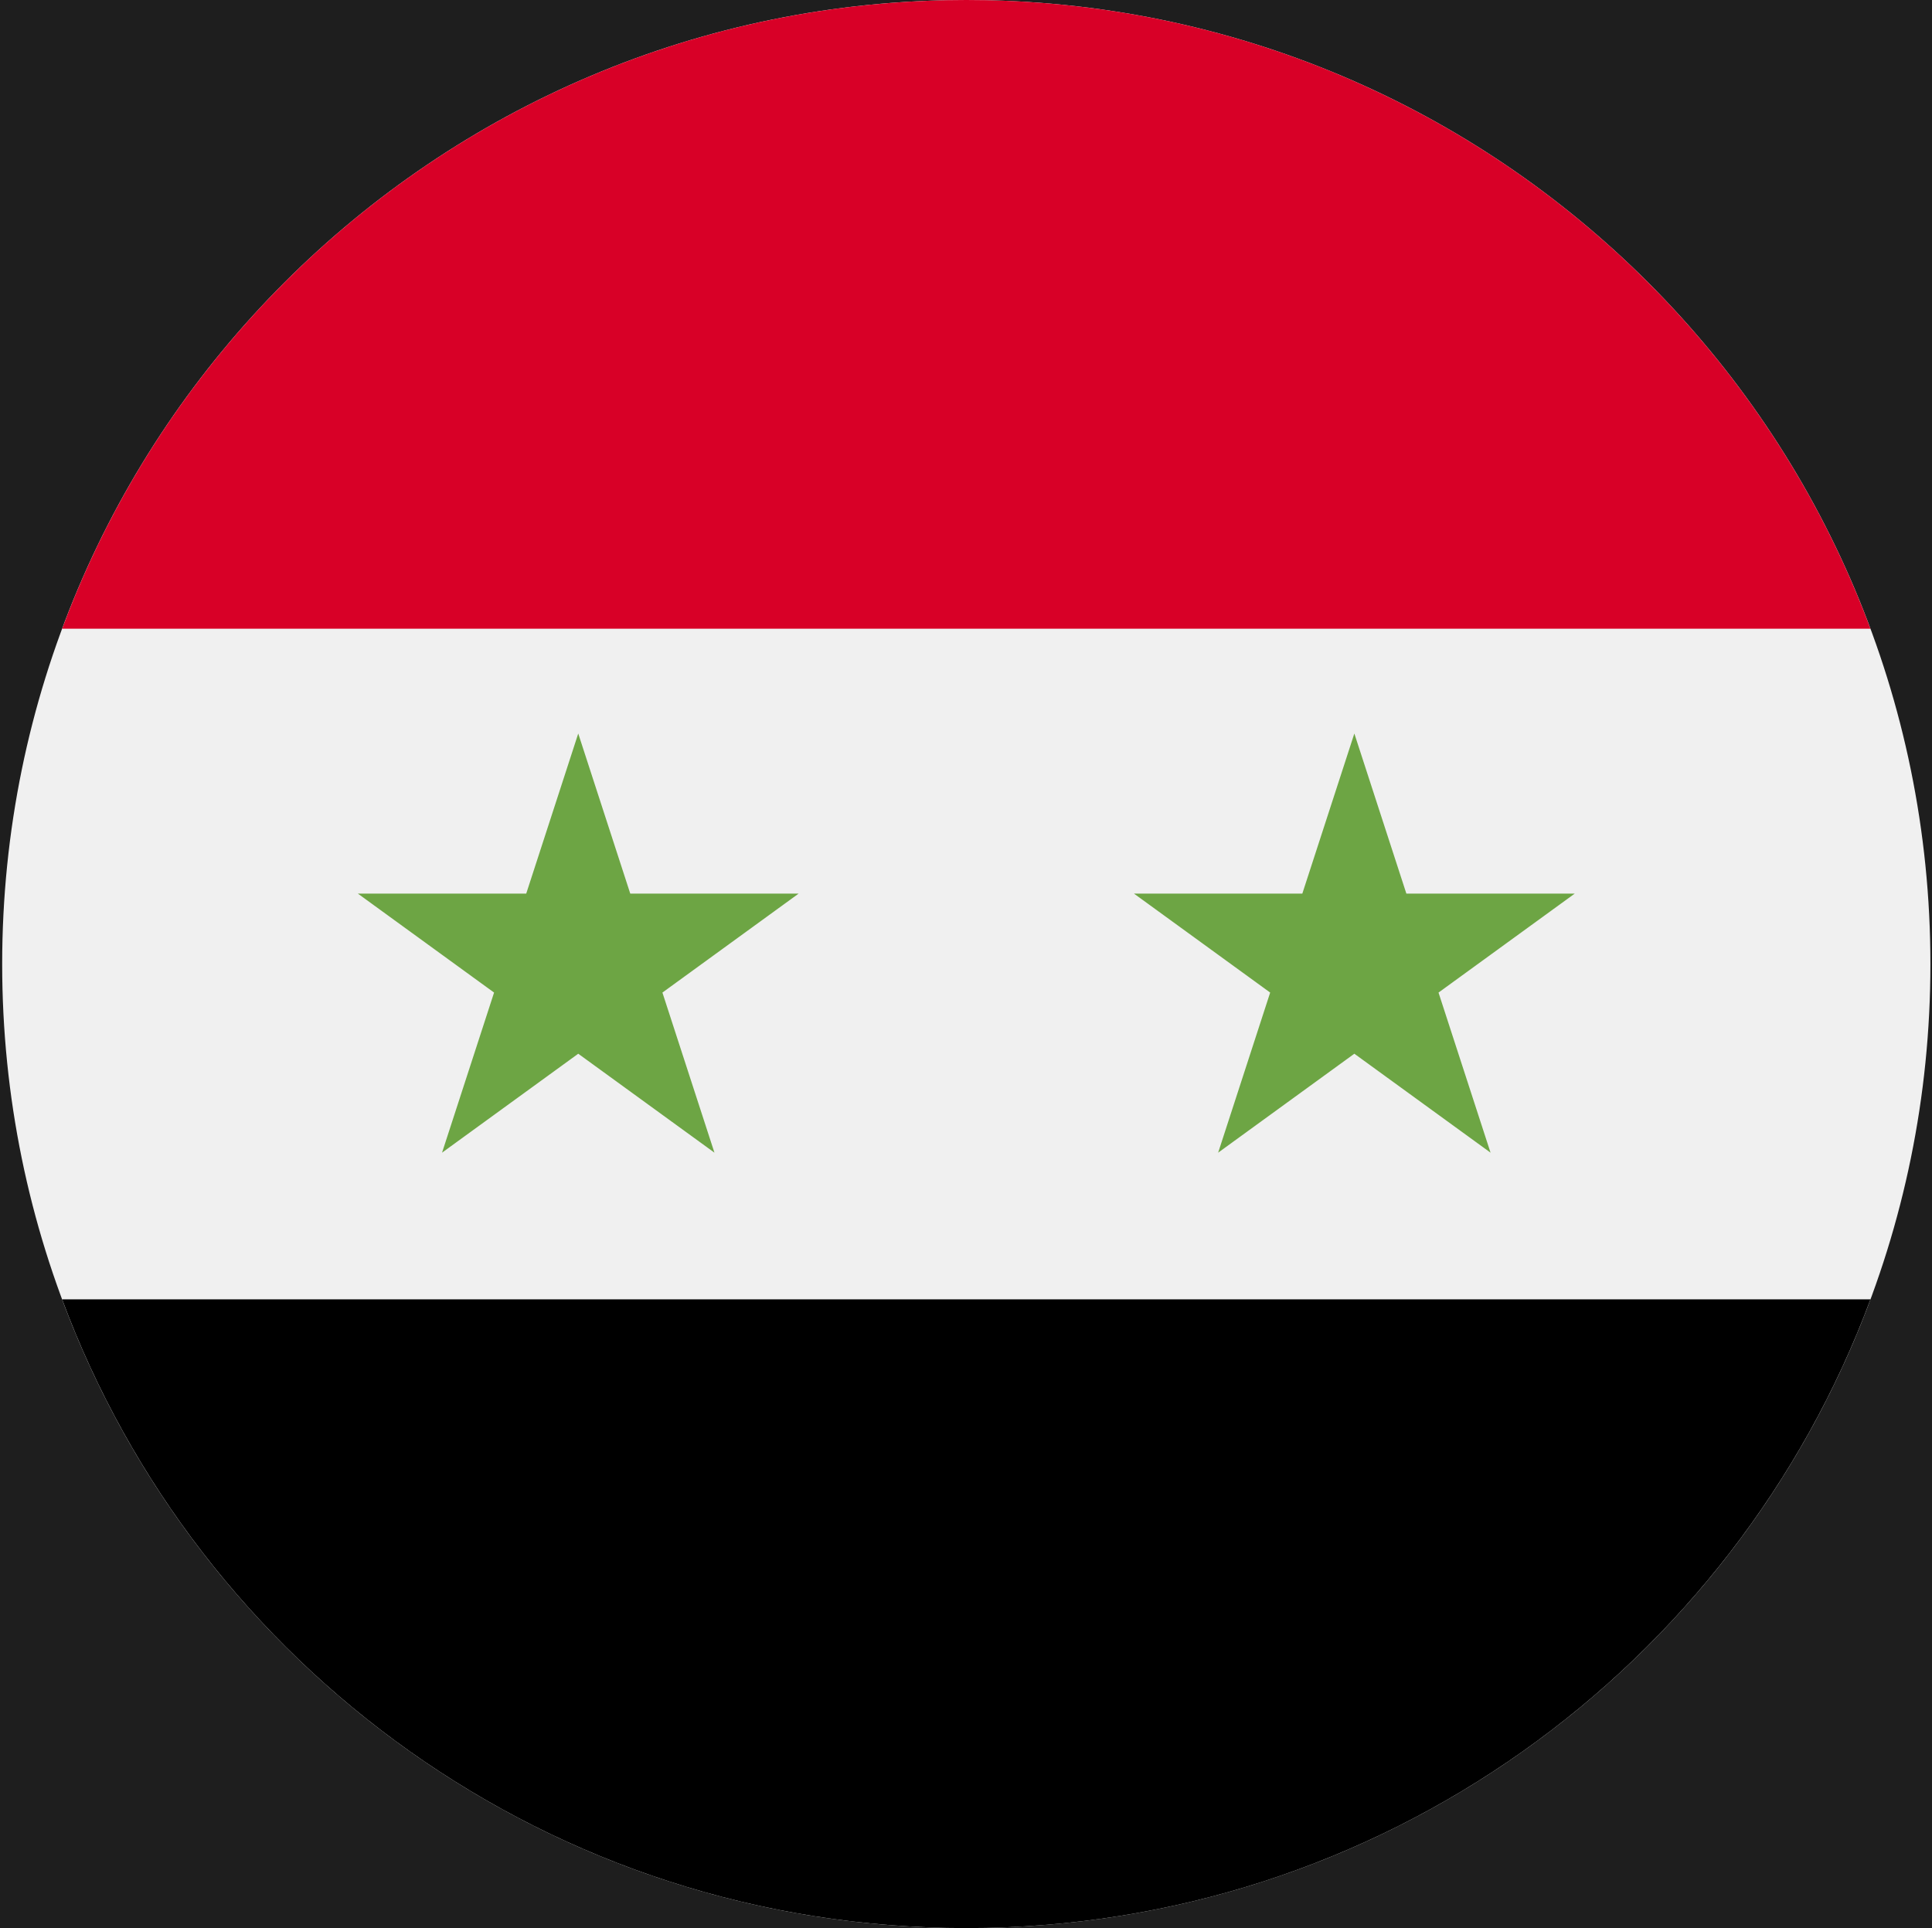 <svg width="513" height="512" viewBox="0 0 513 512" fill="none" xmlns="http://www.w3.org/2000/svg">
<rect width="513" height="512" fill="#1E1E1E"/>
<rect width="19743" height="13560" transform="translate(-18248 -9181)" fill="transparent"/>
<g clip-path="url(#clip0_105_37)">
<path d="M256.578 512C397.963 512 512.578 397.385 512.578 256C512.578 114.615 397.963 0 256.578 0C115.193 0 0.578 114.615 0.578 256C0.578 397.385 115.193 512 256.578 512Z" fill="#F0F0F0"/>
<path d="M256.578 0C146.507 0 52.672 69.472 16.501 166.957H496.656C460.484 69.472 366.649 0 256.578 0V0Z" fill="#D80027"/>
<path d="M256.578 512C366.649 512 460.484 442.528 496.655 345.043H16.501C52.672 442.528 146.507 512 256.578 512Z" fill="black"/>
<path d="M153.54 194.783L167.353 237.295H212.056L175.891 263.573L189.705 306.087L153.54 279.812L117.375 306.087L131.189 263.573L95.024 237.295H139.727L153.54 194.783Z" fill="#6DA544"/>
<path d="M359.617 194.783L373.43 237.295H418.134L381.968 263.573L395.782 306.087L359.617 279.812L323.452 306.087L337.266 263.573L301.101 237.295H345.804L359.617 194.783Z" fill="#6DA544"/>
</g>
<defs>
<clipPath id="clip0_105_37">
<rect width="512" height="512" fill="white" transform="translate(0.578)"/>
</clipPath>
</defs>
</svg>

